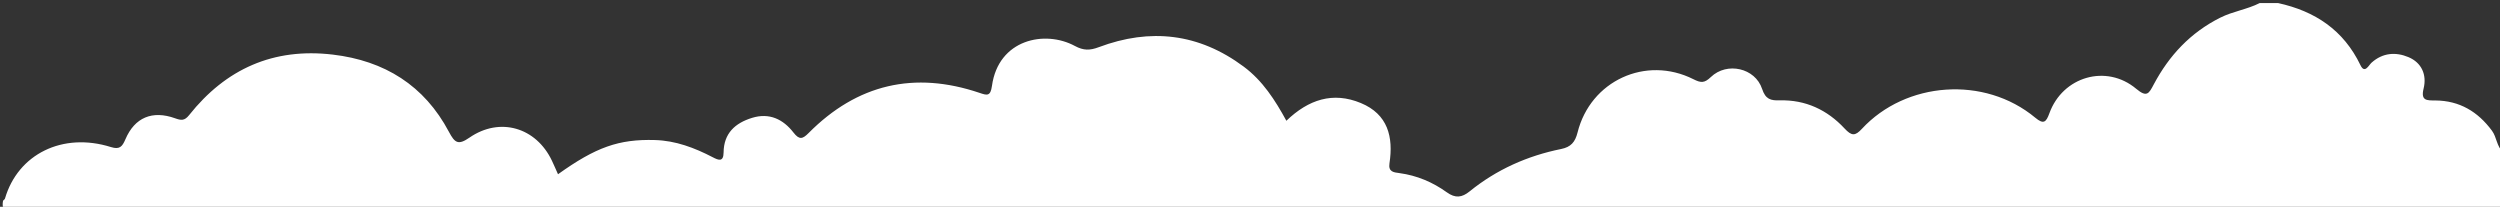 <?xml version="1.0" encoding="utf-8"?>
<!-- Generator: Adobe Illustrator 16.0.3, SVG Export Plug-In . SVG Version: 6.00 Build 0)  -->
<!DOCTYPE svg PUBLIC "-//W3C//DTD SVG 1.1//EN" "http://www.w3.org/Graphics/SVG/1.1/DTD/svg11.dtd">
<svg version="1.1" id="Capa_1" xmlns="http://www.w3.org/2000/svg" xmlns:xlink="http://www.w3.org/1999/xlink" x="0px" y="0px"
	 width="822px" height="68px" viewBox="0 0 822 68" enable-background="new 0 0 822 68" xml:space="preserve">
<rect x="0" y="0" width="822" height="68" fill="#333333" stroke="none"/>
<path fill-rule="evenodd" clip-rule="evenodd" fill="#FFFFFF" d="M743,1c2,0,4,0,6,0c12.175,2.658,21.577,8.883,27.127,20.449
	c1.401,2.921,2.709-0.015,3.655-0.857c3.69-3.29,7.974-3.544,12.118-1.809c4.354,1.824,6.091,5.822,4.98,10.328
	c-1.011,4.101,1.131,3.901,3.887,3.922c7.907,0.058,13.959,3.661,18.596,9.952c1.598,2.166,1.52,5.151,3.637,7.015
	c0,5.667-0.092,11.336,0.055,16.999c0.045,1.741-0.313,2.344-2.06,2.026C820.188,68.878,819.333,69,818.5,69
	c-271,0-542,0.002-813-0.043C3.566,68.956,0.192,70.462,1,66c0.22-0.246,0.56-0.456,0.644-0.742
	c4.257-14.571,18.94-21.9,34.853-16.899c2.82,0.886,3.702-0.129,4.74-2.565c3.062-7.179,8.858-9.59,16.333-6.904
	c1.979,0.712,3.088,0.874,4.599-1.026c12.087-15.213,27.722-22.218,47.238-19.915c17.034,2.009,30.11,10.137,38.203,25.408
	c1.932,3.646,3.047,4.451,6.731,1.904c9.992-6.907,21.921-3.391,27.128,7.577c0.692,1.457,1.325,2.942,2.004,4.456
	c12.437-8.891,19.976-11.592,31.889-11.247c6.798,0.197,13.012,2.55,18.973,5.649c1.849,0.962,3.55,1.696,3.581-1.543
	c0.059-6.308,3.769-9.669,9.359-11.399c5.696-1.764,10.232,0.464,13.618,4.825c1.953,2.515,3.027,2.126,4.963,0.176
	c15.974-16.094,34.768-20.477,56.237-13.213c2.421,0.818,3.577,1.213,4.062-2.296c2.113-15.332,17.417-18.459,27.274-13.128
	c2.854,1.543,4.935,1.487,7.843,0.396c16.967-6.372,32.926-4.567,47.658,6.394c6.242,4.646,10.313,10.991,14.029,17.8
	c7.272-6.988,15.294-9.636,24.483-5.83c8.901,3.686,10.745,11.142,9.414,19.833c-0.437,2.852,1.478,2.963,3.275,3.206
	c5.741,0.776,10.942,2.976,15.579,6.313c2.812,2.023,4.959,1.759,7.528-0.322c8.835-7.158,18.964-11.666,30.067-13.915
	c3.197-0.647,4.602-2.257,5.391-5.419c4.246-17.009,22.431-25.396,38.083-17.535c2.469,1.24,3.598,1.359,5.755-0.709
	c5.294-5.076,14.575-2.983,16.845,3.902c1.133,3.438,2.84,3.85,5.767,3.768c8.505-0.239,15.661,3.137,21.321,9.221
	c2.354,2.53,3.486,2.556,5.724,0.141c14.417-15.563,40.26-17.582,57.029-3.641c2.691,2.237,3.54,1.51,4.617-1.47
	c4.369-12.083,18.736-16.282,28.547-8.056c3.54,2.968,4.181,1.552,5.787-1.47c5.037-9.472,12.042-16.993,21.837-21.908
	C734.217,3.704,738.864,3.105,743,1z"/>
</svg>
